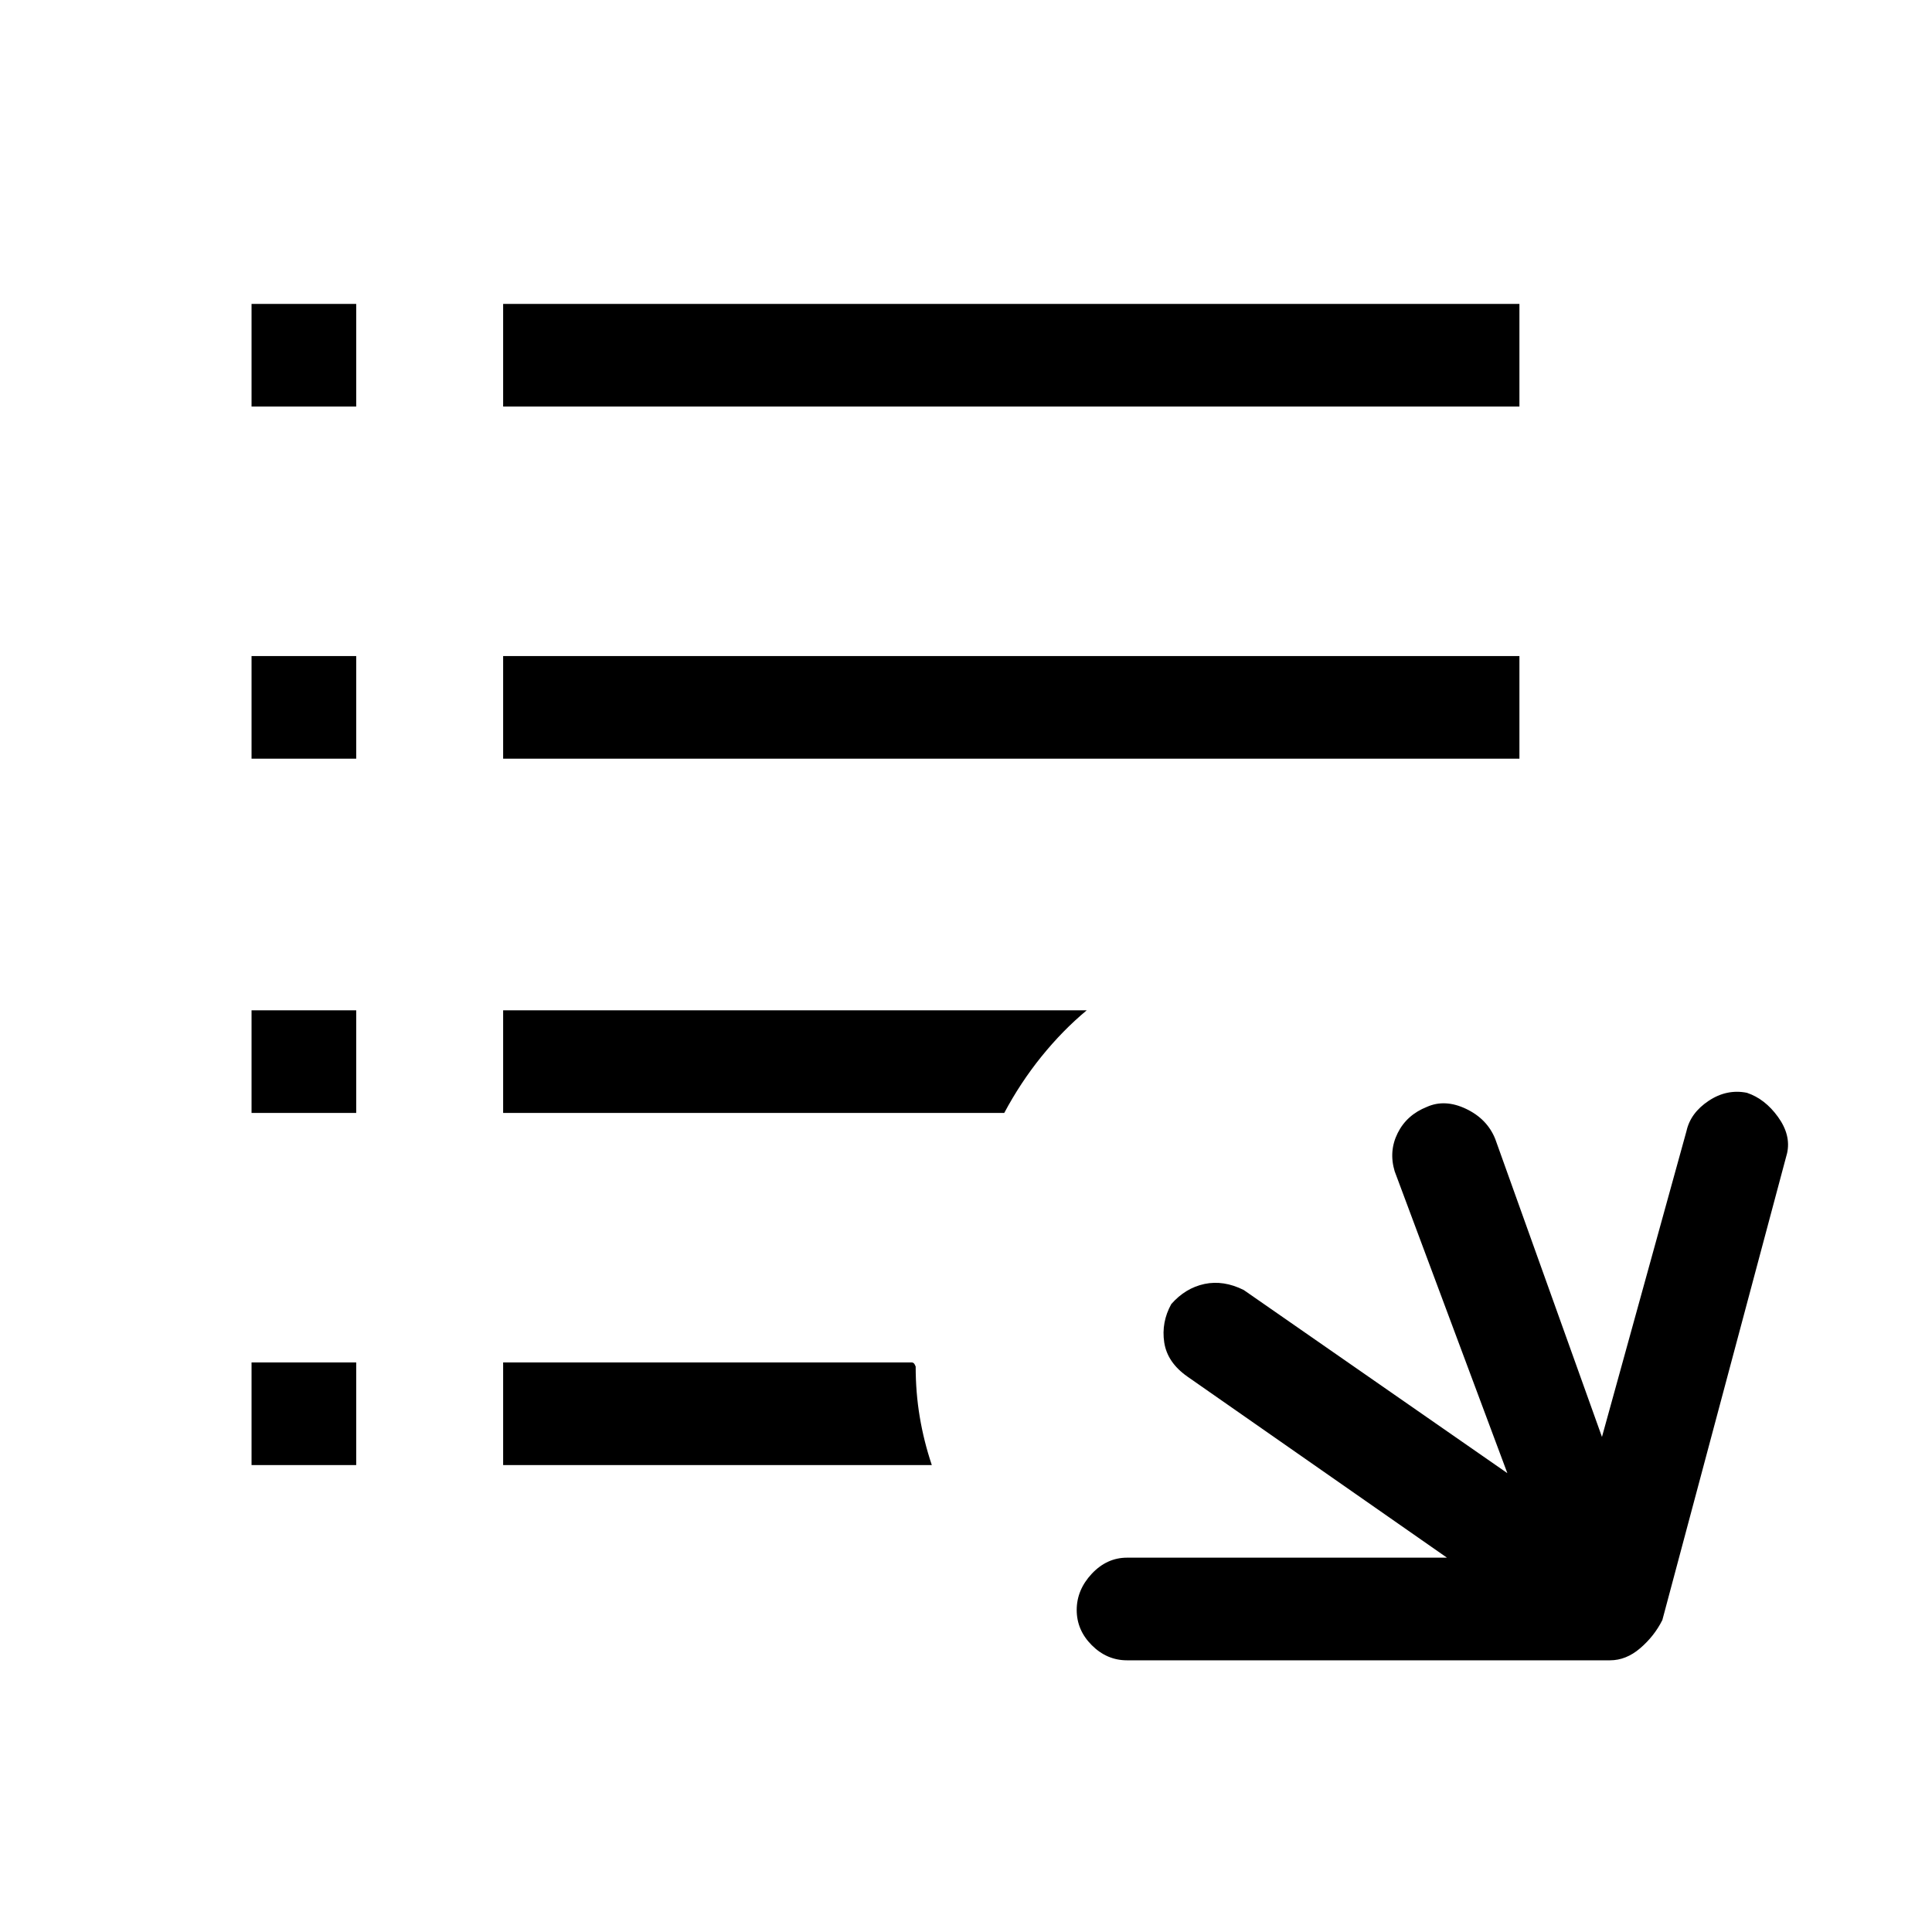 <svg xmlns="http://www.w3.org/2000/svg" height="40" width="40"><path d="M23.333 34.375Q22.917 34.375 22.604 34.062Q22.292 33.75 22.292 33.333Q22.292 32.917 22.604 32.583Q22.917 32.25 23.333 32.25H29.958L24.583 28.5Q24.167 28.208 24.104 27.792Q24.042 27.375 24.25 27Q24.542 26.667 24.938 26.583Q25.333 26.5 25.75 26.708L31.208 30.5L28.875 24.25Q28.75 23.833 28.938 23.458Q29.125 23.083 29.542 22.917Q29.917 22.75 30.354 22.958Q30.792 23.167 30.958 23.583L33.167 29.75L34.917 23.417Q35 23.042 35.375 22.792Q35.75 22.542 36.167 22.625Q36.542 22.75 36.812 23.125Q37.083 23.5 37 23.875L34.417 33.542Q34.25 33.875 33.958 34.125Q33.667 34.375 33.333 34.375ZM31.458 8.417H10.417V6.292H31.458ZM10.417 15.708V13.583H31.458V15.708ZM10.417 23.042V20.917H22.5Q22 21.333 21.562 21.875Q21.125 22.417 20.792 23.042ZM10.417 28.208H18.875Q18.917 28.208 18.938 28.25Q18.958 28.292 18.958 28.292Q18.958 28.833 19.042 29.333Q19.125 29.833 19.292 30.333H10.417ZM7.375 8.417H5.208V6.292H7.375ZM5.208 15.708V13.583H7.375V15.708ZM5.208 23.042V20.917H7.375V23.042ZM5.208 28.208H7.375V30.333H5.208Z"/></svg>